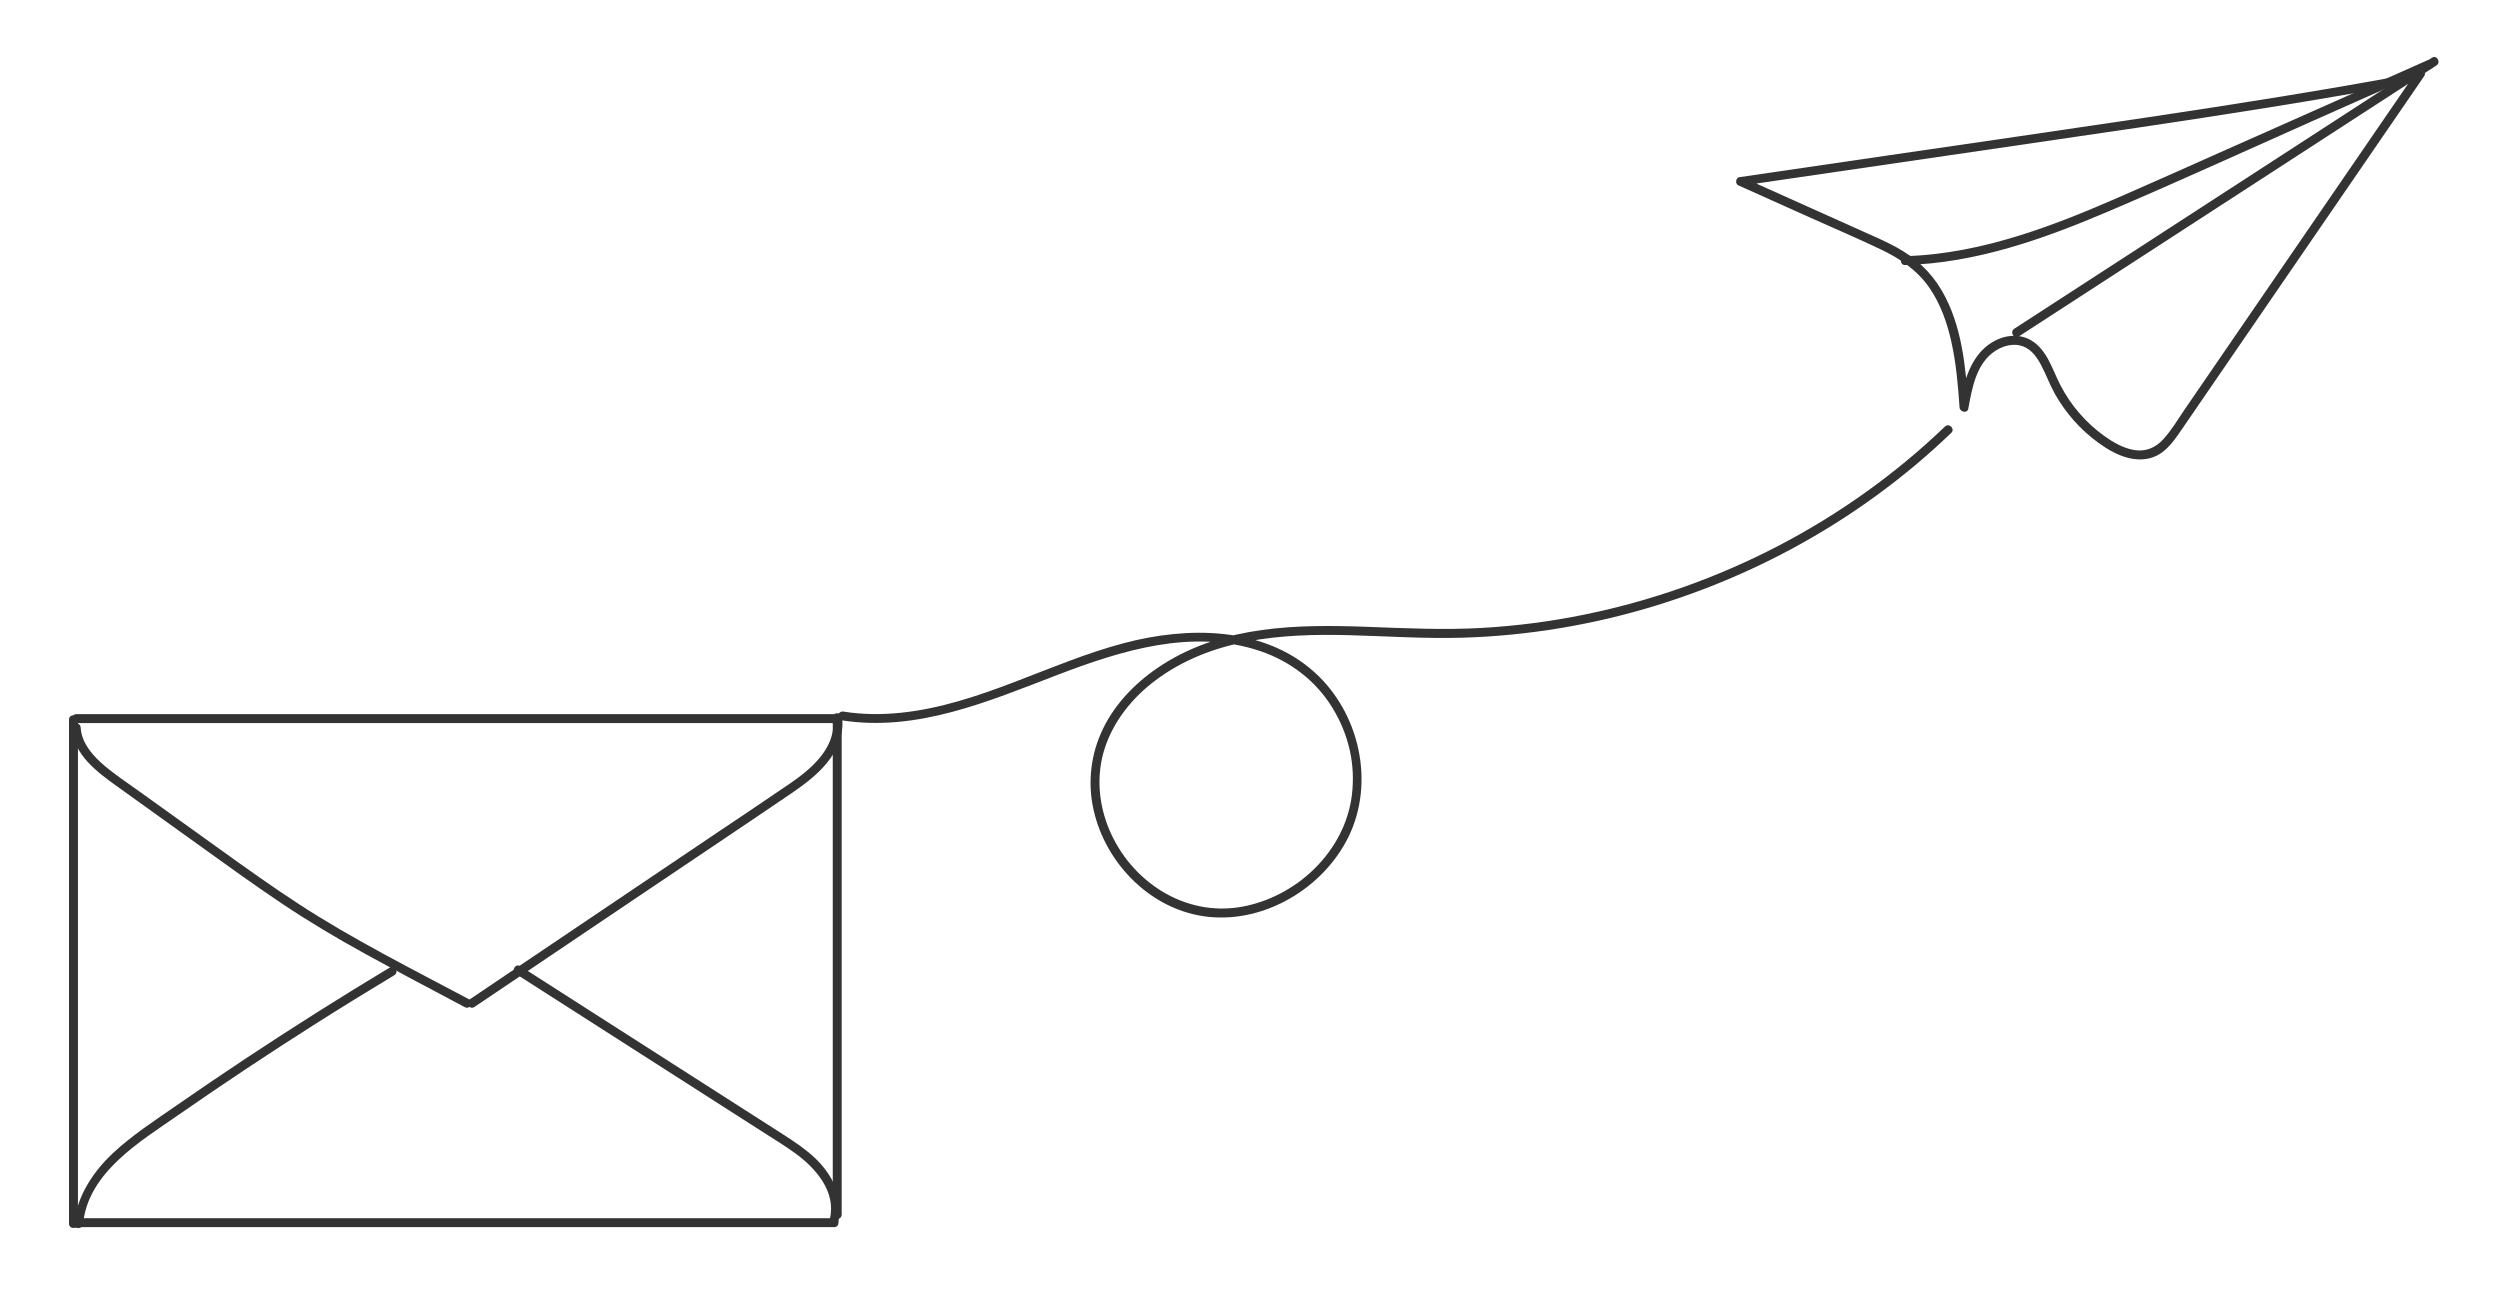 <?xml version="1.0" encoding="UTF-8"?><svg id="_レイヤー_2" xmlns="http://www.w3.org/2000/svg" viewBox="0 0 859.91 447.32"><defs><style>.cls-1{fill:#333;}</style></defs><path class="cls-1" d="M134.1,332.78c-16.64,10-33.07,20.37-49.26,31.09-8.13,5.38-16.2,10.86-24.21,16.42-7.46,5.18-15.23,10.2-21.87,16.43s-12.32,14.68-13.26,24.24c-.19,1.97,2.88,1.95,3.07,0,1.74-17.69,19.48-28.19,32.61-37.33,15.54-10.81,31.32-21.3,47.31-31.44,8.98-5.7,18.04-11.28,27.15-16.76,1.69-1.02.15-3.68-1.55-2.65h0Z"/><path class="cls-1" d="M27.37,422.09h259.56c1.98,0,1.98-3.07,0-3.07H27.37c-1.98,0-1.98,3.07,0,3.07h0Z"/><path class="cls-1" d="M288.38,420.15c2.02-8.24-2.21-16.33-8.11-21.88-3.14-2.96-6.74-5.38-10.36-7.72-4.12-2.66-8.25-5.29-12.38-7.93-16.74-10.71-33.47-21.43-50.21-32.14-9.45-6.05-18.91-12.1-28.36-18.16-1.67-1.07-3.21,1.59-1.55,2.65,16.25,10.4,32.49,20.8,48.74,31.2,8.12,5.2,16.25,10.4,24.37,15.6,4.06,2.6,8.12,5.2,12.19,7.8,3.65,2.34,7.36,4.6,10.87,7.15,7.02,5.1,14.15,13.23,11.84,22.6-.47,1.92,2.49,2.74,2.96.82h0Z"/><path class="cls-1" d="M23.74,247.51v173.39c0,1.98,3.07,1.98,3.07,0v-173.39c0-1.98-3.07-1.98-3.07,0h0Z"/><path class="cls-1" d="M26.32,248.7h261.65c1.98,0,1.98-3.07,0-3.07H26.32c-1.98,0-1.98,3.07,0,3.07h0Z"/><path class="cls-1" d="M286.44,246.81v66.73c0,22.24,0,44.49,0,66.73,0,12.5,0,24.99,0,37.49,0,1.98,3.07,1.98,3.07,0,0-22.24,0-44.49,0-66.73s0-44.49,0-66.73,0-24.99,0-37.49c0-1.98-3.07-1.98-3.07,0h0Z"/><path class="cls-1" d="M24.69,250.26c.56,9.3,8.65,15.24,15.58,20.22,9.47,6.8,18.93,13.59,28.4,20.39,9.26,6.65,18.49,13.35,27.96,19.7,9.37,6.28,19.04,12.06,28.93,17.49,11.38,6.24,22.88,12.27,34.33,18.37,1.75.93,3.3-1.72,1.55-2.65-19.75-10.52-39.87-20.58-58.64-32.8-9.23-6.01-18.19-12.42-27.14-18.85s-18.51-13.29-27.76-19.93c-4.5-3.23-9.23-6.28-13.32-10.03-3.44-3.16-6.53-7.07-6.83-11.91-.12-1.97-3.19-1.98-3.07,0h0Z"/><path class="cls-1" d="M163.16,346.38c18.22-12.28,36.45-24.56,54.67-36.85,18.22-12.28,36.5-24.49,54.67-36.85,8.41-5.72,17.62-13.4,17.27-24.6-.06-1.97-3.14-1.98-3.07,0,.31,9.68-7.75,16.46-15.01,21.44-8.75,6.01-17.6,11.88-26.41,17.81-17.81,12-35.62,24.01-53.43,36.01-10.08,6.79-20.16,13.59-30.24,20.38-1.63,1.1-.1,3.76,1.55,2.65h0Z"/><path class="cls-1" d="M289.3,247.73c26.04,4.19,50.78-6.54,74.56-15.64,21.97-8.41,46.44-16.03,69.73-8.1,10.29,3.51,19.1,10.24,24.77,19.55s7.92,19.62,6.63,30c-2.41,19.43-19.17,35.12-38.13,38.4-19.53,3.38-37.9-8.83-45.35-26.67-3.65-8.74-4.47-18.55-1.6-27.63,3.02-9.55,9.55-17.62,17.49-23.59,19.22-14.44,43.45-16.18,66.66-15.57,12.94.34,25.87,1.24,38.83.87,11.35-.32,22.67-1.45,33.86-3.31,22.37-3.72,44.2-10.49,64.81-19.93s39.77-21.51,57.08-35.99c4.3-3.6,8.47-7.35,12.52-11.23,1.43-1.37-.75-3.54-2.17-2.17-17.08,16.39-36.5,30.22-57.5,41.13-20.89,10.86-43.3,18.8-66.37,23.52-11.67,2.39-23.5,3.94-35.39,4.61-13.03.74-26.03.13-39.05-.36-24.24-.91-49.64-.55-70.76,12.95-8.48,5.42-15.95,12.76-20.42,21.87-4.31,8.78-5.48,18.58-3.35,28.13,4.18,18.73,20.08,34.73,39.47,36.79,19.55,2.08,39.51-9.94,48.13-27.35,9.31-18.82,3.88-42.78-11.55-56.73-17.67-15.97-43.77-15.83-65.52-10.09-25.95,6.85-49.84,21.19-76.87,23.98-6.56.68-13.19.63-19.7-.41-1.94-.31-2.77,2.65-.82,2.96h0Z"/><path class="cls-1" d="M829.6,25.41c-29.95,5.58-60.04,10.33-90.17,14.84-30.07,4.5-60.16,8.84-90.24,13.24-16.97,2.48-33.94,4.97-50.91,7.45-1.27.19-1.53,2.29-.37,2.81,8.28,3.72,16.56,7.43,24.84,11.15s16.24,7.1,24.23,10.92c6.61,3.17,12.58,7.17,16.76,13.31,3.72,5.46,5.94,11.75,7.39,18.16,1.7,7.5,2.36,15.17,2.88,22.83.11,1.62,2.69,2.22,3.02.41,1.3-7.18,2.79-15.79,9.5-19.98,2.74-1.71,6.19-2.6,9.31-1.42s4.96,4,6.39,6.77c1.63,3.15,2.85,6.48,4.58,9.58,1.84,3.29,4.05,6.37,6.54,9.19s5.31,5.35,8.35,7.58,6.59,4.33,10.39,5.27,7.79.64,11.07-1.56c3.1-2.08,5.2-5.22,7.28-8.24,5.31-7.75,10.63-15.49,15.94-23.24,10.58-15.42,21.17-30.84,31.75-46.27s21.17-30.84,31.75-46.27c1.32-1.92,2.63-3.84,3.95-5.76,1.12-1.64-1.54-3.17-2.65-1.55-10.63,15.49-21.26,30.98-31.89,46.47s-21.26,30.98-31.89,46.47c-5.31,7.75-10.63,15.49-15.94,23.24-2.37,3.46-4.56,7.23-7.41,10.32-2.64,2.86-5.99,4.32-9.91,3.67s-7.39-2.71-10.55-4.99-5.95-4.89-8.46-7.8-4.66-6.13-6.43-9.54c-1.57-3.04-2.72-6.28-4.41-9.25-1.6-2.81-3.76-5.41-6.77-6.74-3.16-1.4-6.75-1.23-9.92.06-7.28,2.96-10.7,10.11-12.39,17.35-.45,1.91-.8,3.85-1.15,5.78l3.02.41c-.92-13.59-2.16-28.12-9.17-40.13-3.7-6.35-9-11.26-15.42-14.8-3.73-2.06-7.66-3.73-11.55-5.48-4.25-1.91-8.51-3.82-12.76-5.73-9.57-4.3-19.15-8.59-28.72-12.89l-.37,2.81c30.32-4.43,60.64-8.87,90.95-13.3,30-4.39,60.02-8.72,89.96-13.53,16.84-2.71,33.65-5.57,50.41-8.7,1.94-.36,1.12-3.33-.82-2.96h0Z"/><path class="cls-1" d="M655.32,91.16c24.36-.68,47.55-8.93,69.74-18.38,23.75-10.11,47.24-20.88,70.83-31.36,13.52-6.01,27.05-12.02,40.57-18.02,1.8-.8.24-3.45-1.55-2.65-23.86,10.6-47.71,21.2-71.57,31.8-11.57,5.14-23.12,10.34-34.73,15.39s-22.22,9.38-33.72,12.98c-12.84,4.03-26.09,6.8-39.57,7.18-1.97.06-1.98,3.13,0,3.07h0Z"/><path class="cls-1" d="M694.38,115.73l56.13-36.42c18.64-12.09,37.28-24.19,55.92-36.28,10.54-6.84,21.08-13.68,31.62-20.52,1.65-1.07.11-3.74-1.55-2.65-18.71,12.14-37.42,24.28-56.13,36.42-18.64,12.09-37.28,24.19-55.92,36.28-10.54,6.84-21.08,13.68-31.62,20.52-1.65,1.07-.11,3.74,1.55,2.65h0Z"/></svg>